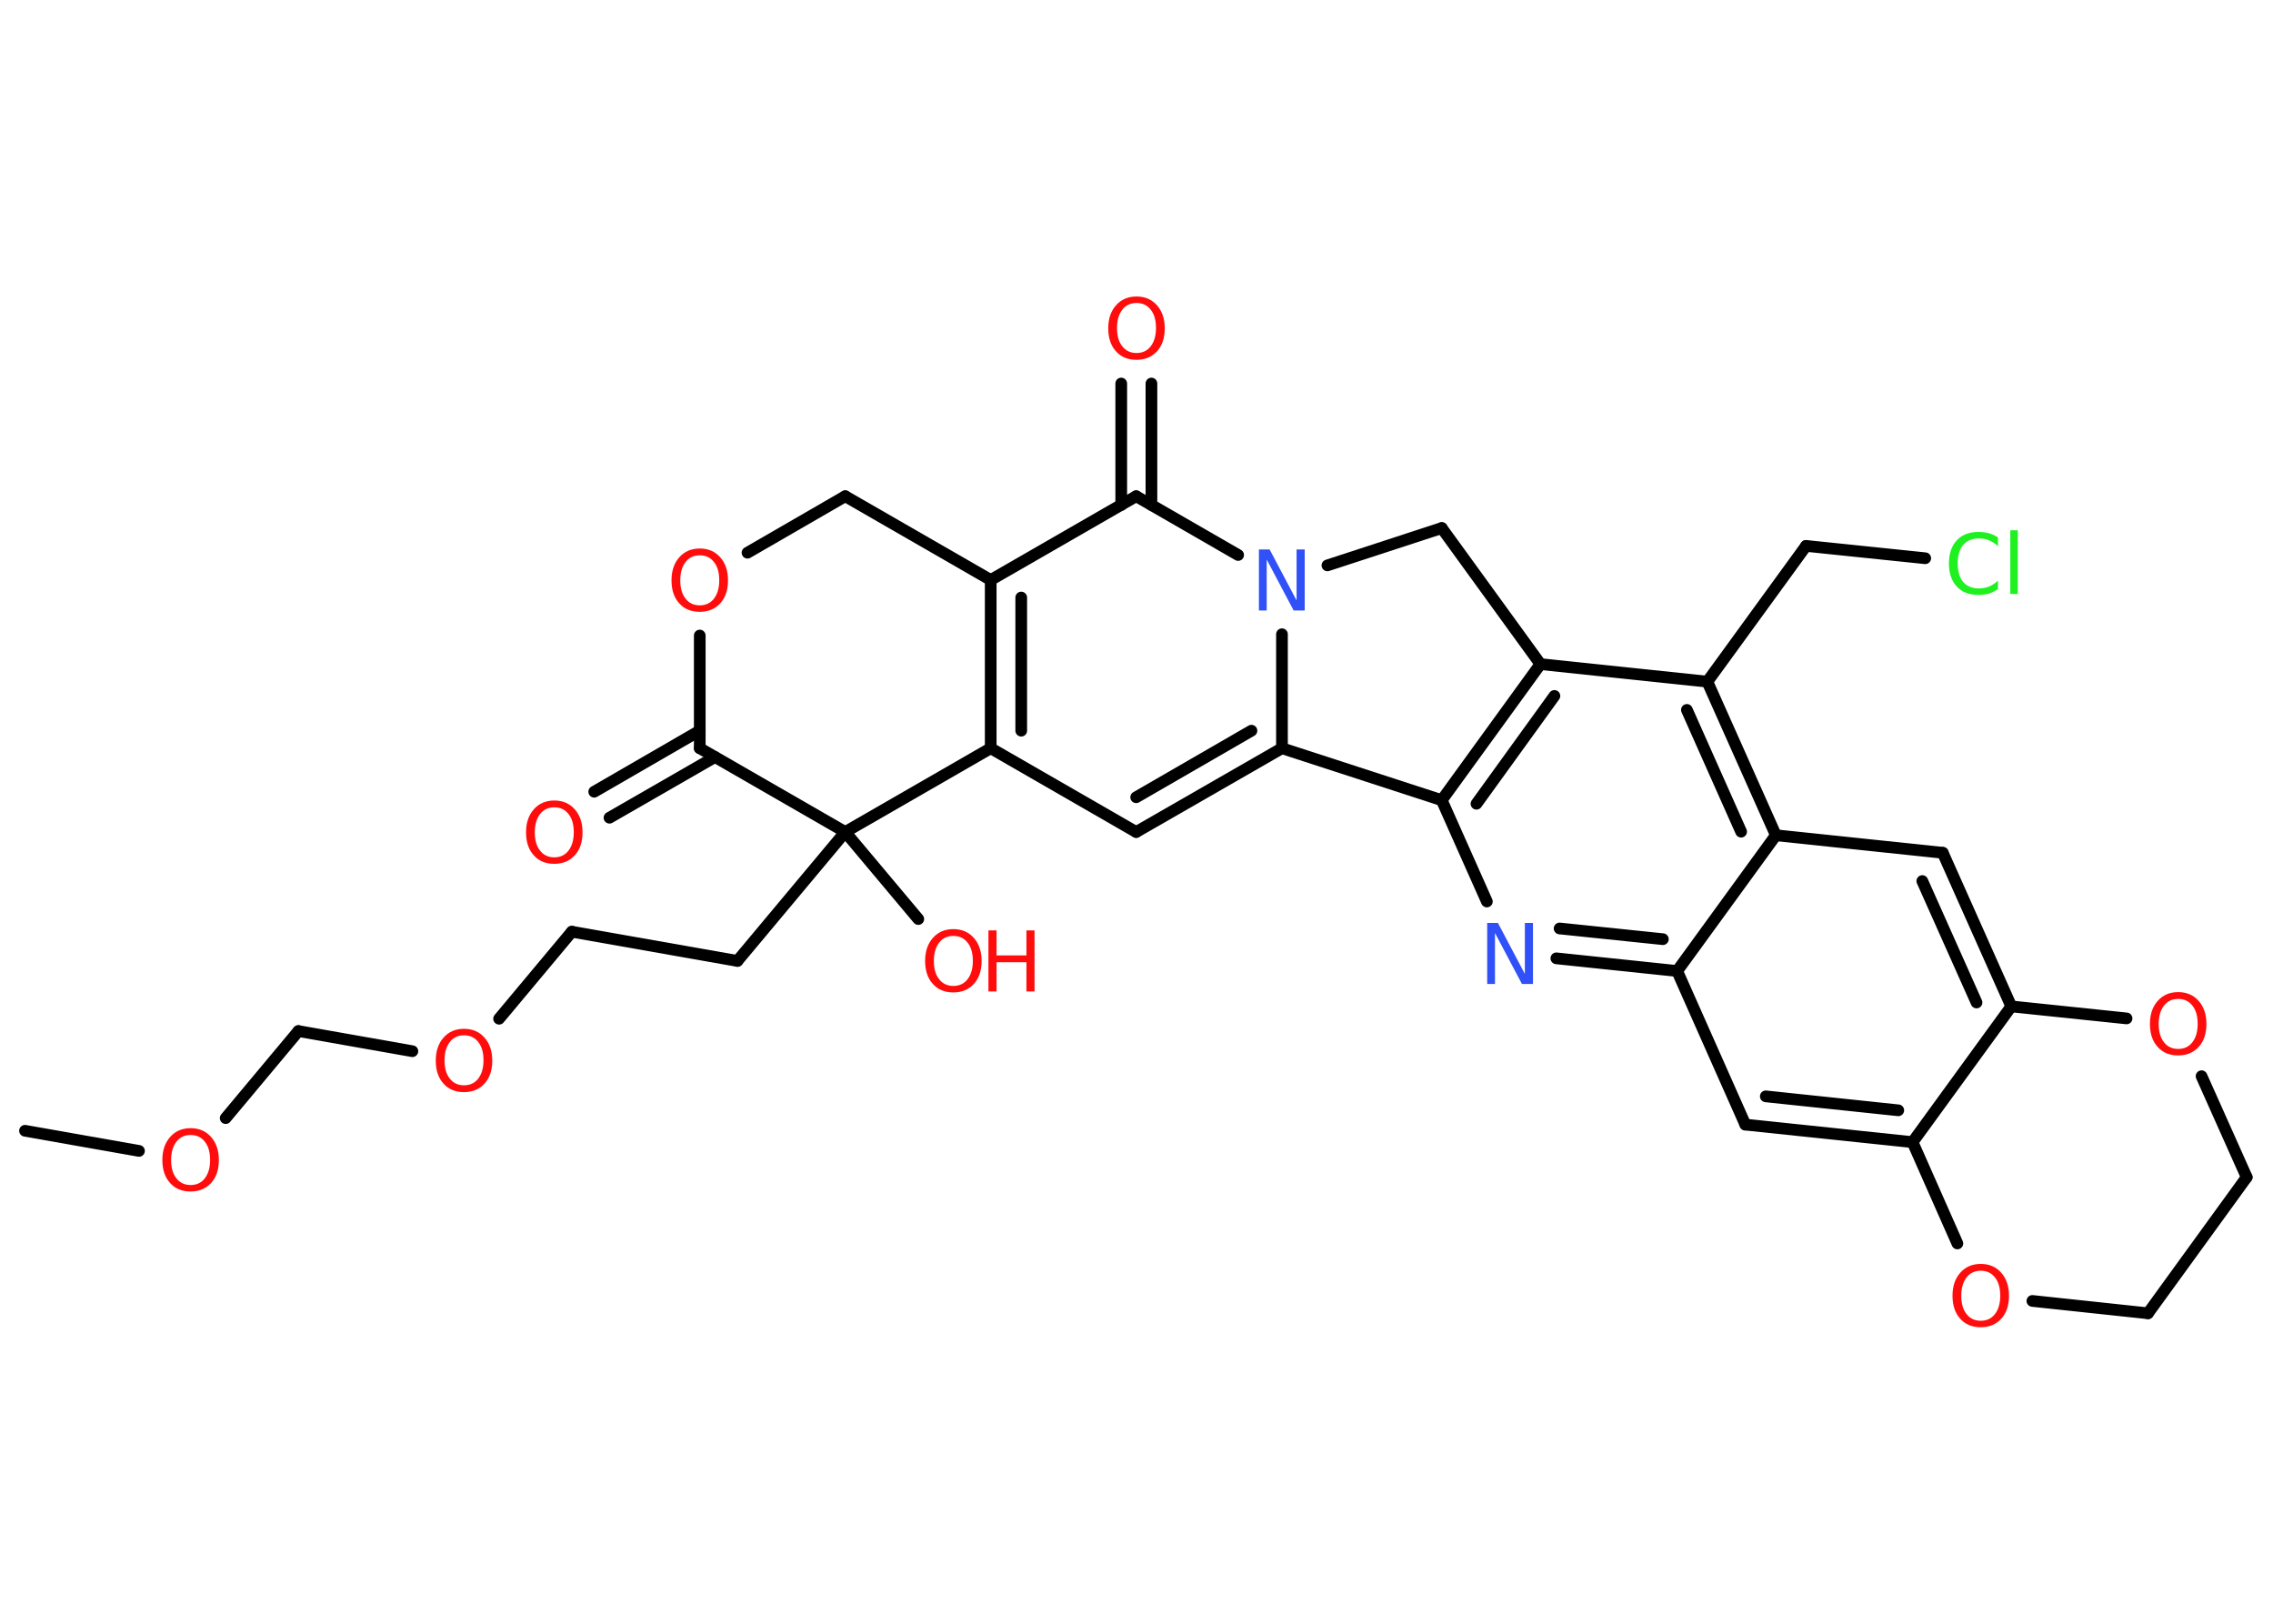 <?xml version='1.0' encoding='UTF-8'?>
<!DOCTYPE svg PUBLIC "-//W3C//DTD SVG 1.1//EN" "http://www.w3.org/Graphics/SVG/1.1/DTD/svg11.dtd">
<svg version='1.2' xmlns='http://www.w3.org/2000/svg' xmlns:xlink='http://www.w3.org/1999/xlink' width='70.0mm' height='50.0mm' viewBox='0 0 70.0 50.0'>
  <desc>Generated by the Chemistry Development Kit (http://github.com/cdk)</desc>
  <g stroke-linecap='round' stroke-linejoin='round' stroke='#000000' stroke-width='.36' fill='#FF0D0D'>
    <rect x='.0' y='.0' width='70.0' height='50.0' fill='#FFFFFF' stroke='none'/>
    <g id='mol1' class='mol'>
      <line id='mol1bnd1' class='bond' x1='.77' y1='34.82' x2='4.28' y2='35.44'/>
      <line id='mol1bnd2' class='bond' x1='6.95' y1='34.43' x2='9.19' y2='31.75'/>
      <line id='mol1bnd3' class='bond' x1='9.19' y1='31.75' x2='12.7' y2='32.37'/>
      <line id='mol1bnd4' class='bond' x1='15.37' y1='31.37' x2='17.61' y2='28.69'/>
      <line id='mol1bnd5' class='bond' x1='17.61' y1='28.69' x2='22.71' y2='29.59'/>
      <line id='mol1bnd6' class='bond' x1='22.71' y1='29.59' x2='26.03' y2='25.62'/>
      <line id='mol1bnd7' class='bond' x1='26.03' y1='25.62' x2='28.28' y2='28.3'/>
      <line id='mol1bnd8' class='bond' x1='26.03' y1='25.62' x2='21.55' y2='23.04'/>
      <g id='mol1bnd9' class='bond'>
        <line x1='22.02' y1='23.31' x2='18.77' y2='25.18'/>
        <line x1='21.55' y1='22.5' x2='18.3' y2='24.38'/>
      </g>
      <line id='mol1bnd10' class='bond' x1='21.55' y1='23.04' x2='21.55' y2='19.57'/>
      <line id='mol1bnd11' class='bond' x1='23.02' y1='17.02' x2='26.03' y2='15.28'/>
      <line id='mol1bnd12' class='bond' x1='26.03' y1='15.28' x2='30.51' y2='17.86'/>
      <g id='mol1bnd13' class='bond'>
        <line x1='30.51' y1='17.86' x2='30.51' y2='23.04'/>
        <line x1='31.45' y1='18.4' x2='31.45' y2='22.5'/>
      </g>
      <line id='mol1bnd14' class='bond' x1='26.03' y1='25.62' x2='30.51' y2='23.04'/>
      <line id='mol1bnd15' class='bond' x1='30.51' y1='23.04' x2='34.99' y2='25.62'/>
      <g id='mol1bnd16' class='bond'>
        <line x1='34.99' y1='25.62' x2='39.48' y2='23.04'/>
        <line x1='34.99' y1='24.55' x2='38.54' y2='22.5'/>
      </g>
      <line id='mol1bnd17' class='bond' x1='39.48' y1='23.04' x2='39.48' y2='19.53'/>
      <line id='mol1bnd18' class='bond' x1='38.13' y1='17.09' x2='34.99' y2='15.28'/>
      <line id='mol1bnd19' class='bond' x1='30.51' y1='17.86' x2='34.99' y2='15.28'/>
      <g id='mol1bnd20' class='bond'>
        <line x1='34.53' y1='15.55' x2='34.53' y2='11.81'/>
        <line x1='35.46' y1='15.55' x2='35.46' y2='11.81'/>
      </g>
      <line id='mol1bnd21' class='bond' x1='40.88' y1='17.41' x2='44.4' y2='16.26'/>
      <line id='mol1bnd22' class='bond' x1='44.4' y1='16.26' x2='47.44' y2='20.45'/>
      <g id='mol1bnd23' class='bond'>
        <line x1='47.44' y1='20.45' x2='44.4' y2='24.64'/>
        <line x1='47.87' y1='21.43' x2='45.47' y2='24.75'/>
      </g>
      <line id='mol1bnd24' class='bond' x1='39.48' y1='23.04' x2='44.4' y2='24.64'/>
      <line id='mol1bnd25' class='bond' x1='44.4' y1='24.64' x2='45.79' y2='27.76'/>
      <g id='mol1bnd26' class='bond'>
        <line x1='47.93' y1='29.51' x2='51.65' y2='29.9'/>
        <line x1='48.03' y1='28.59' x2='51.21' y2='28.92'/>
      </g>
      <line id='mol1bnd27' class='bond' x1='51.65' y1='29.9' x2='53.75' y2='34.63'/>
      <g id='mol1bnd28' class='bond'>
        <line x1='53.75' y1='34.63' x2='58.9' y2='35.17'/>
        <line x1='54.38' y1='33.76' x2='58.46' y2='34.19'/>
      </g>
      <line id='mol1bnd29' class='bond' x1='58.9' y1='35.17' x2='61.94' y2='30.99'/>
      <g id='mol1bnd30' class='bond'>
        <line x1='61.94' y1='30.99' x2='59.83' y2='26.26'/>
        <line x1='60.87' y1='30.87' x2='59.2' y2='27.13'/>
      </g>
      <line id='mol1bnd31' class='bond' x1='59.83' y1='26.26' x2='54.69' y2='25.72'/>
      <line id='mol1bnd32' class='bond' x1='51.65' y1='29.9' x2='54.69' y2='25.72'/>
      <g id='mol1bnd33' class='bond'>
        <line x1='54.69' y1='25.72' x2='52.58' y2='20.99'/>
        <line x1='53.62' y1='25.61' x2='51.95' y2='21.86'/>
      </g>
      <line id='mol1bnd34' class='bond' x1='47.44' y1='20.45' x2='52.58' y2='20.99'/>
      <line id='mol1bnd35' class='bond' x1='52.58' y1='20.99' x2='55.62' y2='16.81'/>
      <line id='mol1bnd36' class='bond' x1='55.62' y1='16.81' x2='59.29' y2='17.19'/>
      <line id='mol1bnd37' class='bond' x1='61.94' y1='30.99' x2='65.49' y2='31.36'/>
      <line id='mol1bnd38' class='bond' x1='67.8' y1='33.14' x2='69.19' y2='36.25'/>
      <line id='mol1bnd39' class='bond' x1='69.19' y1='36.25' x2='66.15' y2='40.44'/>
      <line id='mol1bnd40' class='bond' x1='66.15' y1='40.44' x2='62.59' y2='40.06'/>
      <line id='mol1bnd41' class='bond' x1='58.9' y1='35.17' x2='60.28' y2='38.29'/>
      <path id='mol1atm2' class='atom' d='M5.87 34.95q-.28 .0 -.44 .21q-.16 .21 -.16 .56q.0 .36 .16 .56q.16 .21 .44 .21q.28 .0 .44 -.21q.16 -.21 .16 -.56q.0 -.36 -.16 -.56q-.16 -.21 -.44 -.21zM5.87 34.74q.39 .0 .63 .27q.24 .27 .24 .71q.0 .45 -.24 .71q-.24 .26 -.63 .26q-.4 .0 -.63 -.26q-.24 -.26 -.24 -.71q.0 -.44 .24 -.71q.24 -.27 .63 -.27z' stroke='none'/>
      <path id='mol1atm4' class='atom' d='M14.29 31.88q-.28 .0 -.44 .21q-.16 .21 -.16 .56q.0 .36 .16 .56q.16 .21 .44 .21q.28 .0 .44 -.21q.16 -.21 .16 -.56q.0 -.36 -.16 -.56q-.16 -.21 -.44 -.21zM14.29 31.68q.39 .0 .63 .27q.24 .27 .24 .71q.0 .45 -.24 .71q-.24 .26 -.63 .26q-.4 .0 -.63 -.26q-.24 -.26 -.24 -.71q.0 -.44 .24 -.71q.24 -.27 .63 -.27z' stroke='none'/>
      <g id='mol1atm8' class='atom'>
        <path d='M29.36 28.82q-.28 .0 -.44 .21q-.16 .21 -.16 .56q.0 .36 .16 .56q.16 .21 .44 .21q.28 .0 .44 -.21q.16 -.21 .16 -.56q.0 -.36 -.16 -.56q-.16 -.21 -.44 -.21zM29.36 28.61q.39 .0 .63 .27q.24 .27 .24 .71q.0 .45 -.24 .71q-.24 .26 -.63 .26q-.4 .0 -.63 -.26q-.24 -.26 -.24 -.71q.0 -.44 .24 -.71q.24 -.27 .63 -.27z' stroke='none'/>
        <path d='M30.44 28.65h.25v.77h.92v-.77h.25v1.88h-.25v-.9h-.92v.9h-.25v-1.88z' stroke='none'/>
      </g>
      <path id='mol1atm10' class='atom' d='M17.07 24.86q-.28 .0 -.44 .21q-.16 .21 -.16 .56q.0 .36 .16 .56q.16 .21 .44 .21q.28 .0 .44 -.21q.16 -.21 .16 -.56q.0 -.36 -.16 -.56q-.16 -.21 -.44 -.21zM17.07 24.65q.39 .0 .63 .27q.24 .27 .24 .71q.0 .45 -.24 .71q-.24 .26 -.63 .26q-.4 .0 -.63 -.26q-.24 -.26 -.24 -.71q.0 -.44 .24 -.71q.24 -.27 .63 -.27z' stroke='none'/>
      <path id='mol1atm11' class='atom' d='M21.55 17.1q-.28 .0 -.44 .21q-.16 .21 -.16 .56q.0 .36 .16 .56q.16 .21 .44 .21q.28 .0 .44 -.21q.16 -.21 .16 -.56q.0 -.36 -.16 -.56q-.16 -.21 -.44 -.21zM21.55 16.89q.39 .0 .63 .27q.24 .27 .24 .71q.0 .45 -.24 .71q-.24 .26 -.63 .26q-.4 .0 -.63 -.26q-.24 -.26 -.24 -.71q.0 -.44 .24 -.71q.24 -.27 .63 -.27z' stroke='none'/>
      <path id='mol1atm17' class='atom' d='M38.76 16.92h.34l.83 1.57v-1.57h.25v1.88h-.34l-.83 -1.57v1.57h-.24v-1.88z' stroke='none' fill='#3050F8'/>
      <path id='mol1atm19' class='atom' d='M35.0 9.33q-.28 .0 -.44 .21q-.16 .21 -.16 .56q.0 .36 .16 .56q.16 .21 .44 .21q.28 .0 .44 -.21q.16 -.21 .16 -.56q.0 -.36 -.16 -.56q-.16 -.21 -.44 -.21zM35.0 9.13q.39 .0 .63 .27q.24 .27 .24 .71q.0 .45 -.24 .71q-.24 .26 -.63 .26q-.4 .0 -.63 -.26q-.24 -.26 -.24 -.71q.0 -.44 .24 -.71q.24 -.27 .63 -.27z' stroke='none'/>
      <path id='mol1atm23' class='atom' d='M45.79 28.42h.34l.83 1.57v-1.57h.25v1.88h-.34l-.83 -1.57v1.57h-.24v-1.88z' stroke='none' fill='#3050F8'/>
      <path id='mol1atm32' class='atom' d='M61.53 16.55v.27q-.13 -.12 -.27 -.18q-.14 -.06 -.31 -.06q-.32 .0 -.49 .2q-.17 .2 -.17 .57q.0 .37 .17 .57q.17 .2 .49 .2q.16 .0 .31 -.06q.14 -.06 .27 -.18v.26q-.13 .09 -.28 .14q-.15 .04 -.32 .04q-.43 .0 -.67 -.26q-.24 -.26 -.24 -.71q.0 -.45 .24 -.71q.24 -.26 .67 -.26q.17 .0 .32 .04q.15 .04 .28 .13zM61.91 16.33h.23v1.96h-.23v-1.96z' stroke='none' fill='#1FF01F'/>
      <path id='mol1atm33' class='atom' d='M67.08 30.76q-.28 .0 -.44 .21q-.16 .21 -.16 .56q.0 .36 .16 .56q.16 .21 .44 .21q.28 .0 .44 -.21q.16 -.21 .16 -.56q.0 -.36 -.16 -.56q-.16 -.21 -.44 -.21zM67.08 30.55q.39 .0 .63 .27q.24 .27 .24 .71q.0 .45 -.24 .71q-.24 .26 -.63 .26q-.4 .0 -.63 -.26q-.24 -.26 -.24 -.71q.0 -.44 .24 -.71q.24 -.27 .63 -.27z' stroke='none'/>
      <path id='mol1atm36' class='atom' d='M61.0 39.13q-.28 .0 -.44 .21q-.16 .21 -.16 .56q.0 .36 .16 .56q.16 .21 .44 .21q.28 .0 .44 -.21q.16 -.21 .16 -.56q.0 -.36 -.16 -.56q-.16 -.21 -.44 -.21zM61.0 38.92q.39 .0 .63 .27q.24 .27 .24 .71q.0 .45 -.24 .71q-.24 .26 -.63 .26q-.4 .0 -.63 -.26q-.24 -.26 -.24 -.71q.0 -.44 .24 -.71q.24 -.27 .63 -.27z' stroke='none'/>
    </g>
  </g>
</svg>
